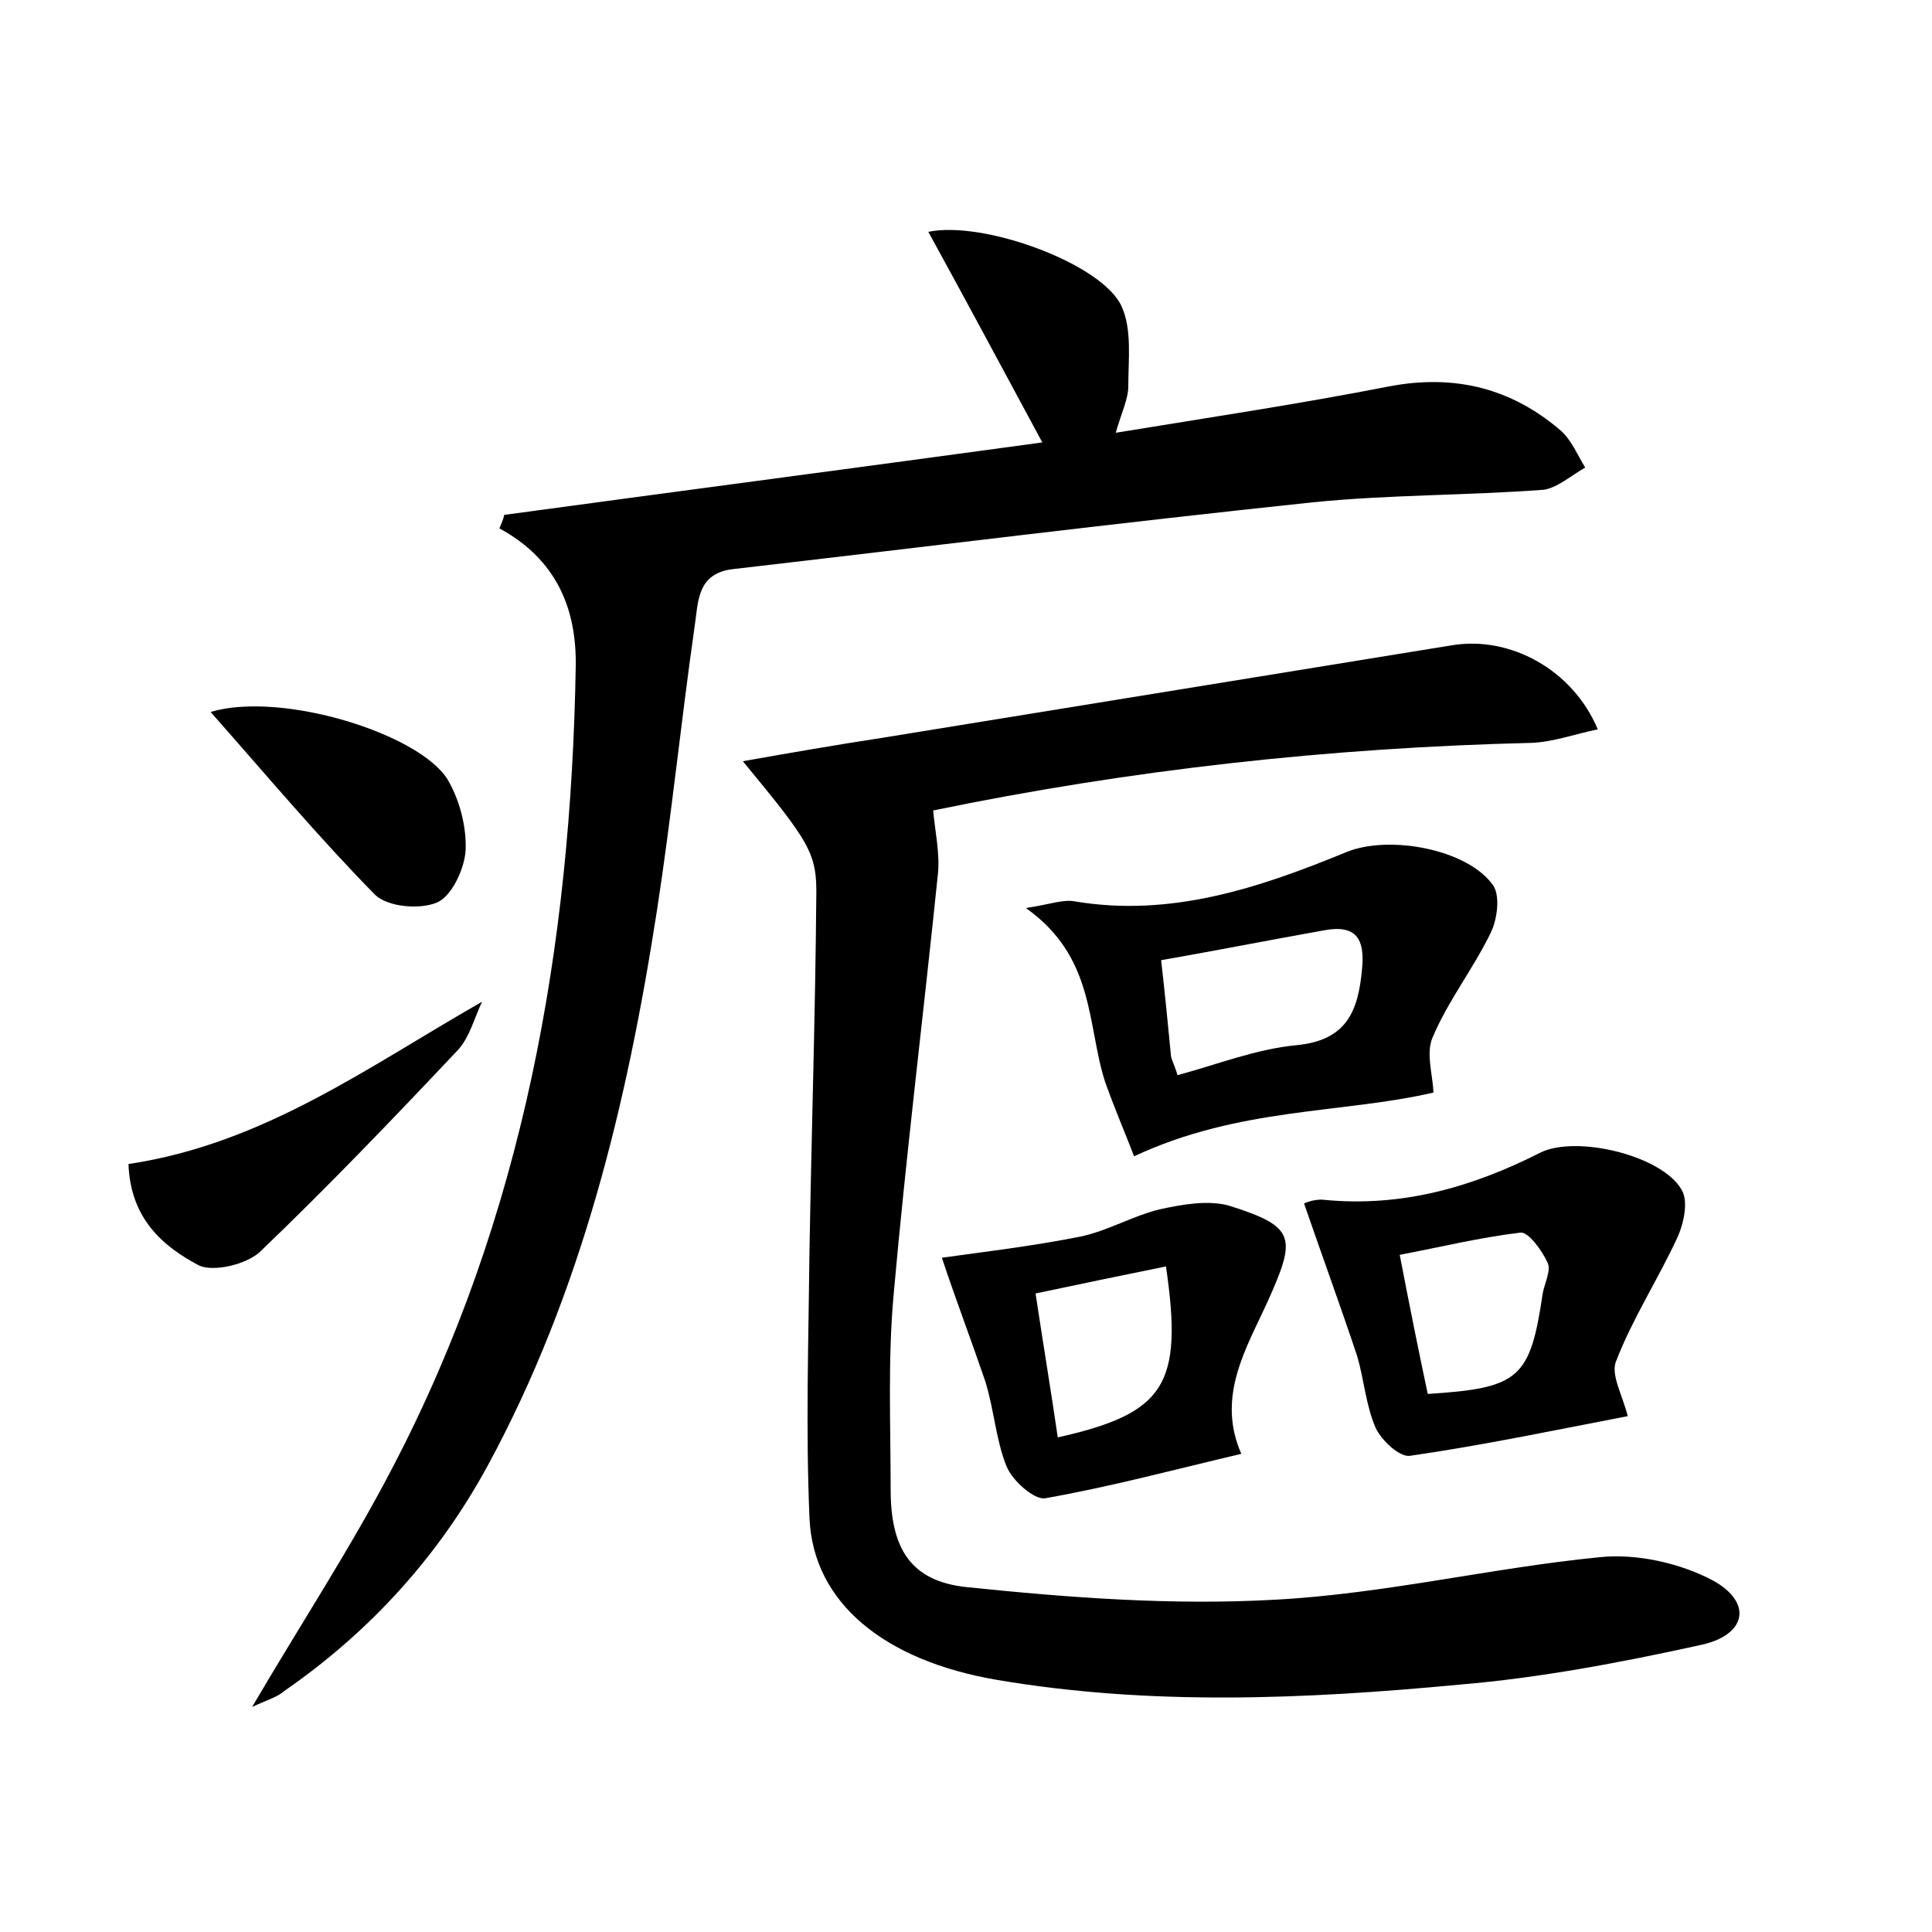 <?xml version="1.0" encoding="utf-8"?>
<!-- Generator: Adobe Illustrator 22.0.0, SVG Export Plug-In . SVG Version: 6.00 Build 0)  -->
<svg version="1.1" id="图层_1" xmlns="http://www.w3.org/2000/svg" xmlns:xlink="http://www.w3.org/1999/xlink" x="0px" y="0px"
	 viewBox="0 0 200 200" style="enable-background:new 0 0 200 200;" xml:space="preserve">
<style type="text/css">
	.st0{fill:#FFFFFF;}
</style>
<g>
	
	<path d="M26.1,176.7c5.1-8.7,10.3-16.6,14.6-24.9C54.2,125.9,59.1,98,59.6,69c0.1-6-2-11.1-7.9-14.3c0.2-0.5,0.4-0.9,0.5-1.4
		c18.4-2.5,36.7-4.9,55.7-7.5c-4.1-7.6-7.9-14.7-11.8-21.8c5.7-1.2,18,3.3,20,7.7c1.1,2.4,0.7,5.5,0.7,8.3c0,1.3-0.7,2.7-1.3,4.8
		c9.8-1.6,19.1-3,28.3-4.8c6.8-1.3,12.7,0.2,17.8,4.6c1.1,1,1.7,2.5,2.5,3.8c-1.4,0.8-2.9,2.1-4.3,2.3c-8,0.6-16,0.5-23.9,1.3
		c-20,2.1-40,4.6-59.9,6.9c-3.9,0.4-3.7,3.4-4.1,6c-1.4,9.8-2.4,19.7-3.9,29.4c-3.1,20-7.8,39.5-17.5,57.4
		c-5.1,9.4-12.2,17.2-21,23.3C28.7,175.7,27.6,176,26.1,176.7z"/>
	<path d="M76.9,78.8c5.1-0.9,9.7-1.7,14.3-2.4c19.7-3.2,39.4-6.4,59.1-9.6c6-1,12.5,2.5,15.1,8.7c-2.4,0.5-4.6,1.3-6.8,1.4
		c-21,0.5-41.7,2.8-62,7c0.2,2.2,0.7,4.4,0.5,6.5c-1.5,14.6-3.3,29.1-4.6,43.7c-0.6,6.7-0.3,13.4-0.3,20.1c0,6,2,9.5,7.9,10.1
		c10.6,1.1,21.3,1.9,31.9,1.3c11.3-0.6,22.4-3.3,33.6-4.4c3.8-0.4,8.3,0.6,11.7,2.4c4.2,2.3,3.5,5.7-1.3,6.7
		c-8.2,1.8-16.6,3.4-25,4.1c-15.9,1.5-31.9,2.2-47.8-0.5c-11.7-2-19-8-19.4-16.7c-0.4-9.3-0.1-18.5,0-27.8
		c0.2-12.1,0.6-24.3,0.7-36.4C84.6,88.3,83.9,87.3,76.9,78.8z"/>
	<path d="M117.4,119.7c-0.8-2.1-2-4.9-3-7.7c-1.9-5.9-1-12.9-8.2-18c2.6-0.4,3.8-0.9,5-0.7c10,1.7,19.2-1.4,28.2-5.1
		c4.4-1.8,12.6-0.3,15.2,3.5c0.7,1.1,0.4,3.5-0.3,4.9c-1.8,3.7-4.4,7-6,10.8c-0.7,1.6,0,3.8,0.1,5.7
		C138.9,115.3,128.3,114.6,117.4,119.7z M121.9,111.3c4.1-1.1,8.1-2.7,12.3-3.1c5.2-0.5,6.4-3.5,6.8-7.9c0.3-3.1-0.6-4.6-3.9-4
		c-5.6,1-11.2,2.1-16.9,3.1c0.4,3.5,0.7,6.6,1,9.7C121.2,109.6,121.5,110,121.9,111.3z"/>
	<path d="M135,124.6c-0.1,0,1-0.5,2-0.4c8.1,0.8,15.4-1.3,22.5-4.9c3.7-1.8,12.6,0.3,14.6,3.9c0.7,1.2,0.2,3.5-0.5,5
		c-2,4.3-4.6,8.3-6.3,12.7c-0.6,1.4,0.7,3.6,1.2,5.7c-7.3,1.4-14.9,3-22.5,4.1c-1.1,0.2-3-1.6-3.6-2.9c-1-2.3-1.2-5-1.9-7.4
		C138.8,135.3,136.9,130.1,135,124.6z M147.8,144.3c9.5-0.6,10.6-1.6,11.9-10.4c0.2-1.1,0.9-2.4,0.5-3.2c-0.6-1.3-2-3.2-2.8-3.1
		c-4.2,0.5-8.3,1.5-12.5,2.3C145.9,135.1,146.8,139.6,147.8,144.3z"/>
	<path d="M97.5,130.2c4.3-0.6,9.4-1.2,14.4-2.2c2.8-0.6,5.3-2.1,8.1-2.8c2.3-0.5,5-1,7.2-0.4c7,2.2,7,3.3,4,10
		c-2.2,4.8-5.3,9.8-2.7,15.7c-6.8,1.6-13.5,3.4-20.3,4.6c-1.1,0.2-3.4-1.8-4-3.3c-1.1-2.7-1.3-5.9-2.2-8.8
		C100.6,138.9,99,134.7,97.5,130.2z M109.5,148.8c11.1-2.5,13-5.4,11.2-17.7c-4.4,0.9-8.8,1.8-13.5,2.8
		C108,139.2,108.8,144,109.5,148.8z"/>
	<path d="M13.3,120.5c14-2.1,24.7-10,36.6-16.8c-0.8,1.7-1.3,3.7-2.5,5c-6.7,7.1-13.4,14.1-20.5,20.9c-1.4,1.3-4.8,2.1-6.3,1.4
		C16.8,129,13.5,126.1,13.3,120.5z"/>
	<path d="M21.8,73.7c7.4-2.2,21.8,2.3,24.6,7.1c1.2,2.1,1.9,4.8,1.8,7.2c-0.1,1.9-1.4,4.7-2.9,5.4c-1.8,0.8-5.2,0.5-6.5-0.8
		C33.1,86.8,27.8,80.5,21.8,73.7z"/>
	
	
	
</g>
</svg>
